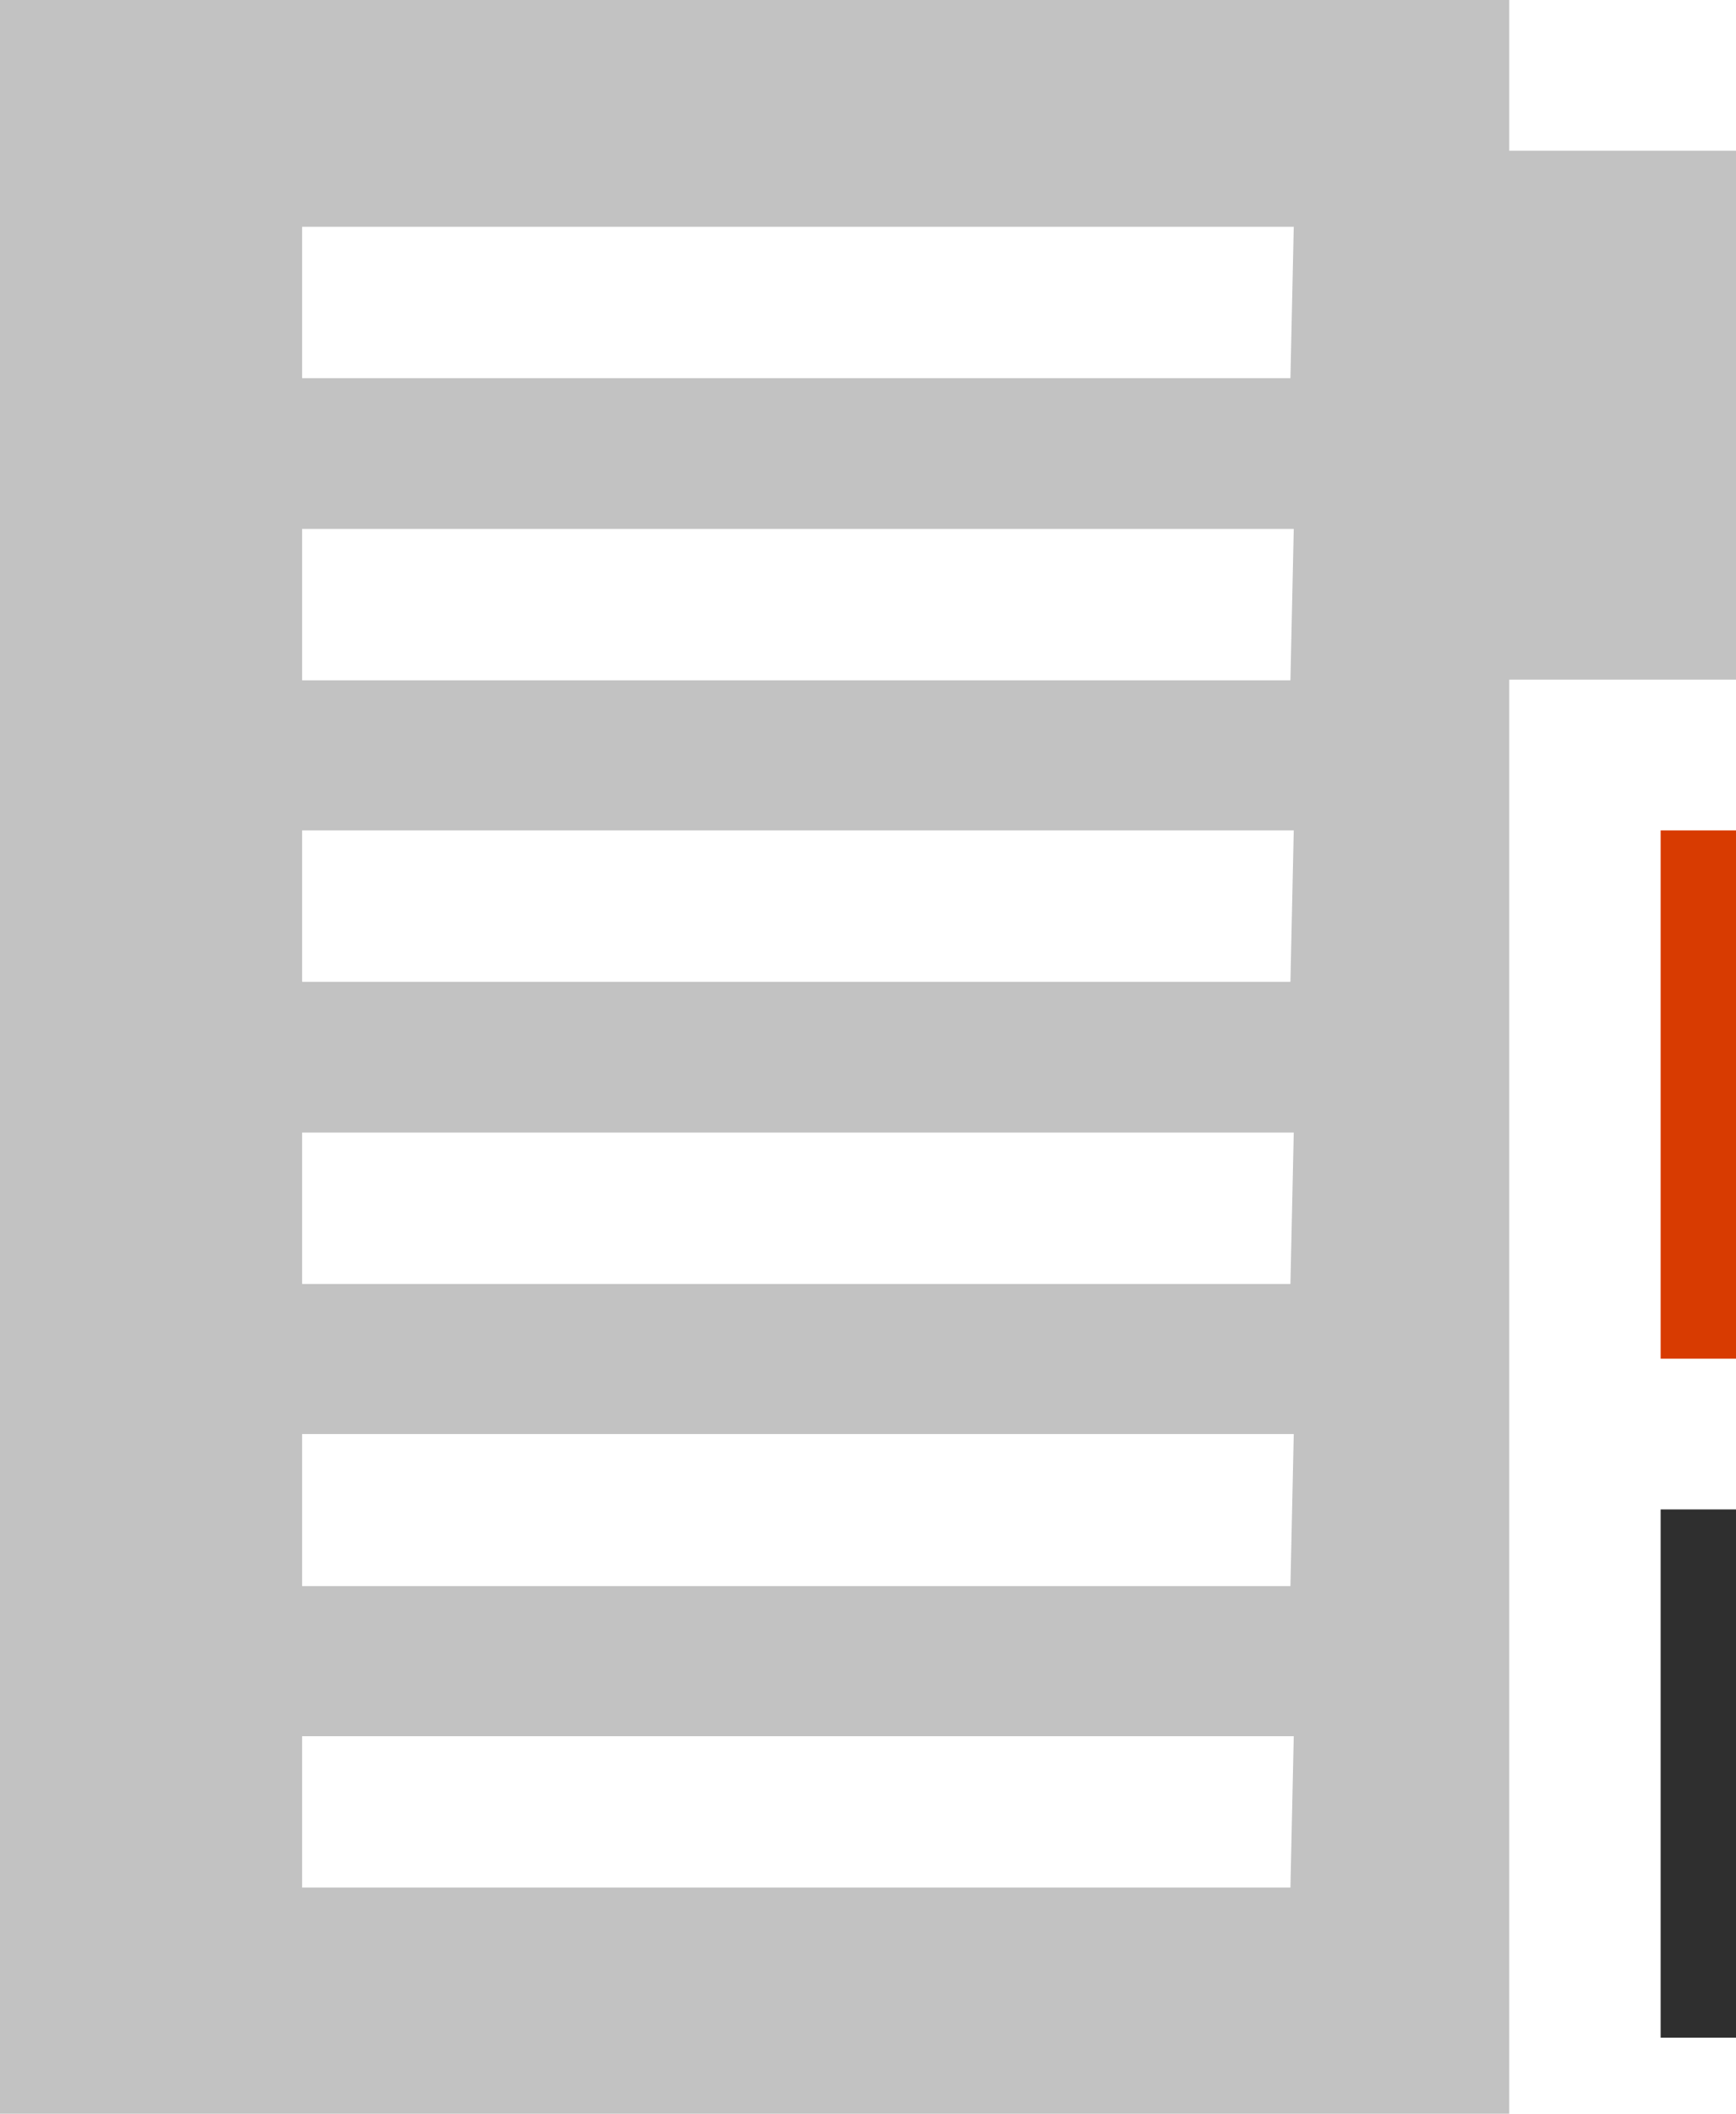 <svg xmlns="http://www.w3.org/2000/svg" viewBox="0 0 26.26 31.97"><defs><style>.cls-1{fill:#d83b01;}.cls-2{fill:#c2c2c2;}.cls-3{fill:#2f2f2f;}</style></defs><title>folder_onenote</title><g id="Layer_2" data-name="Layer 2"><g id="SYMBOLS"><rect class="cls-1" x="25.12" y="12.56" width="1.14" height="7.99"/><path class="cls-2" d="M22.83,20.55V10.28h3.43v-8H22.83V0H0V32H22.83V20.55Zm-3.31,8H4.57V26.26h15Zm0-4.56H4.57V21.69h15Zm0-4.57H4.57V17.13h15Zm0-4.57H4.57V12.56h15Zm0-4.56H4.57V8h15Zm0-4.57H4.57V3.43h15Z"/><rect class="cls-3" x="25.12" y="22.83" width="1.14" height="7.99"/></g></g></svg>